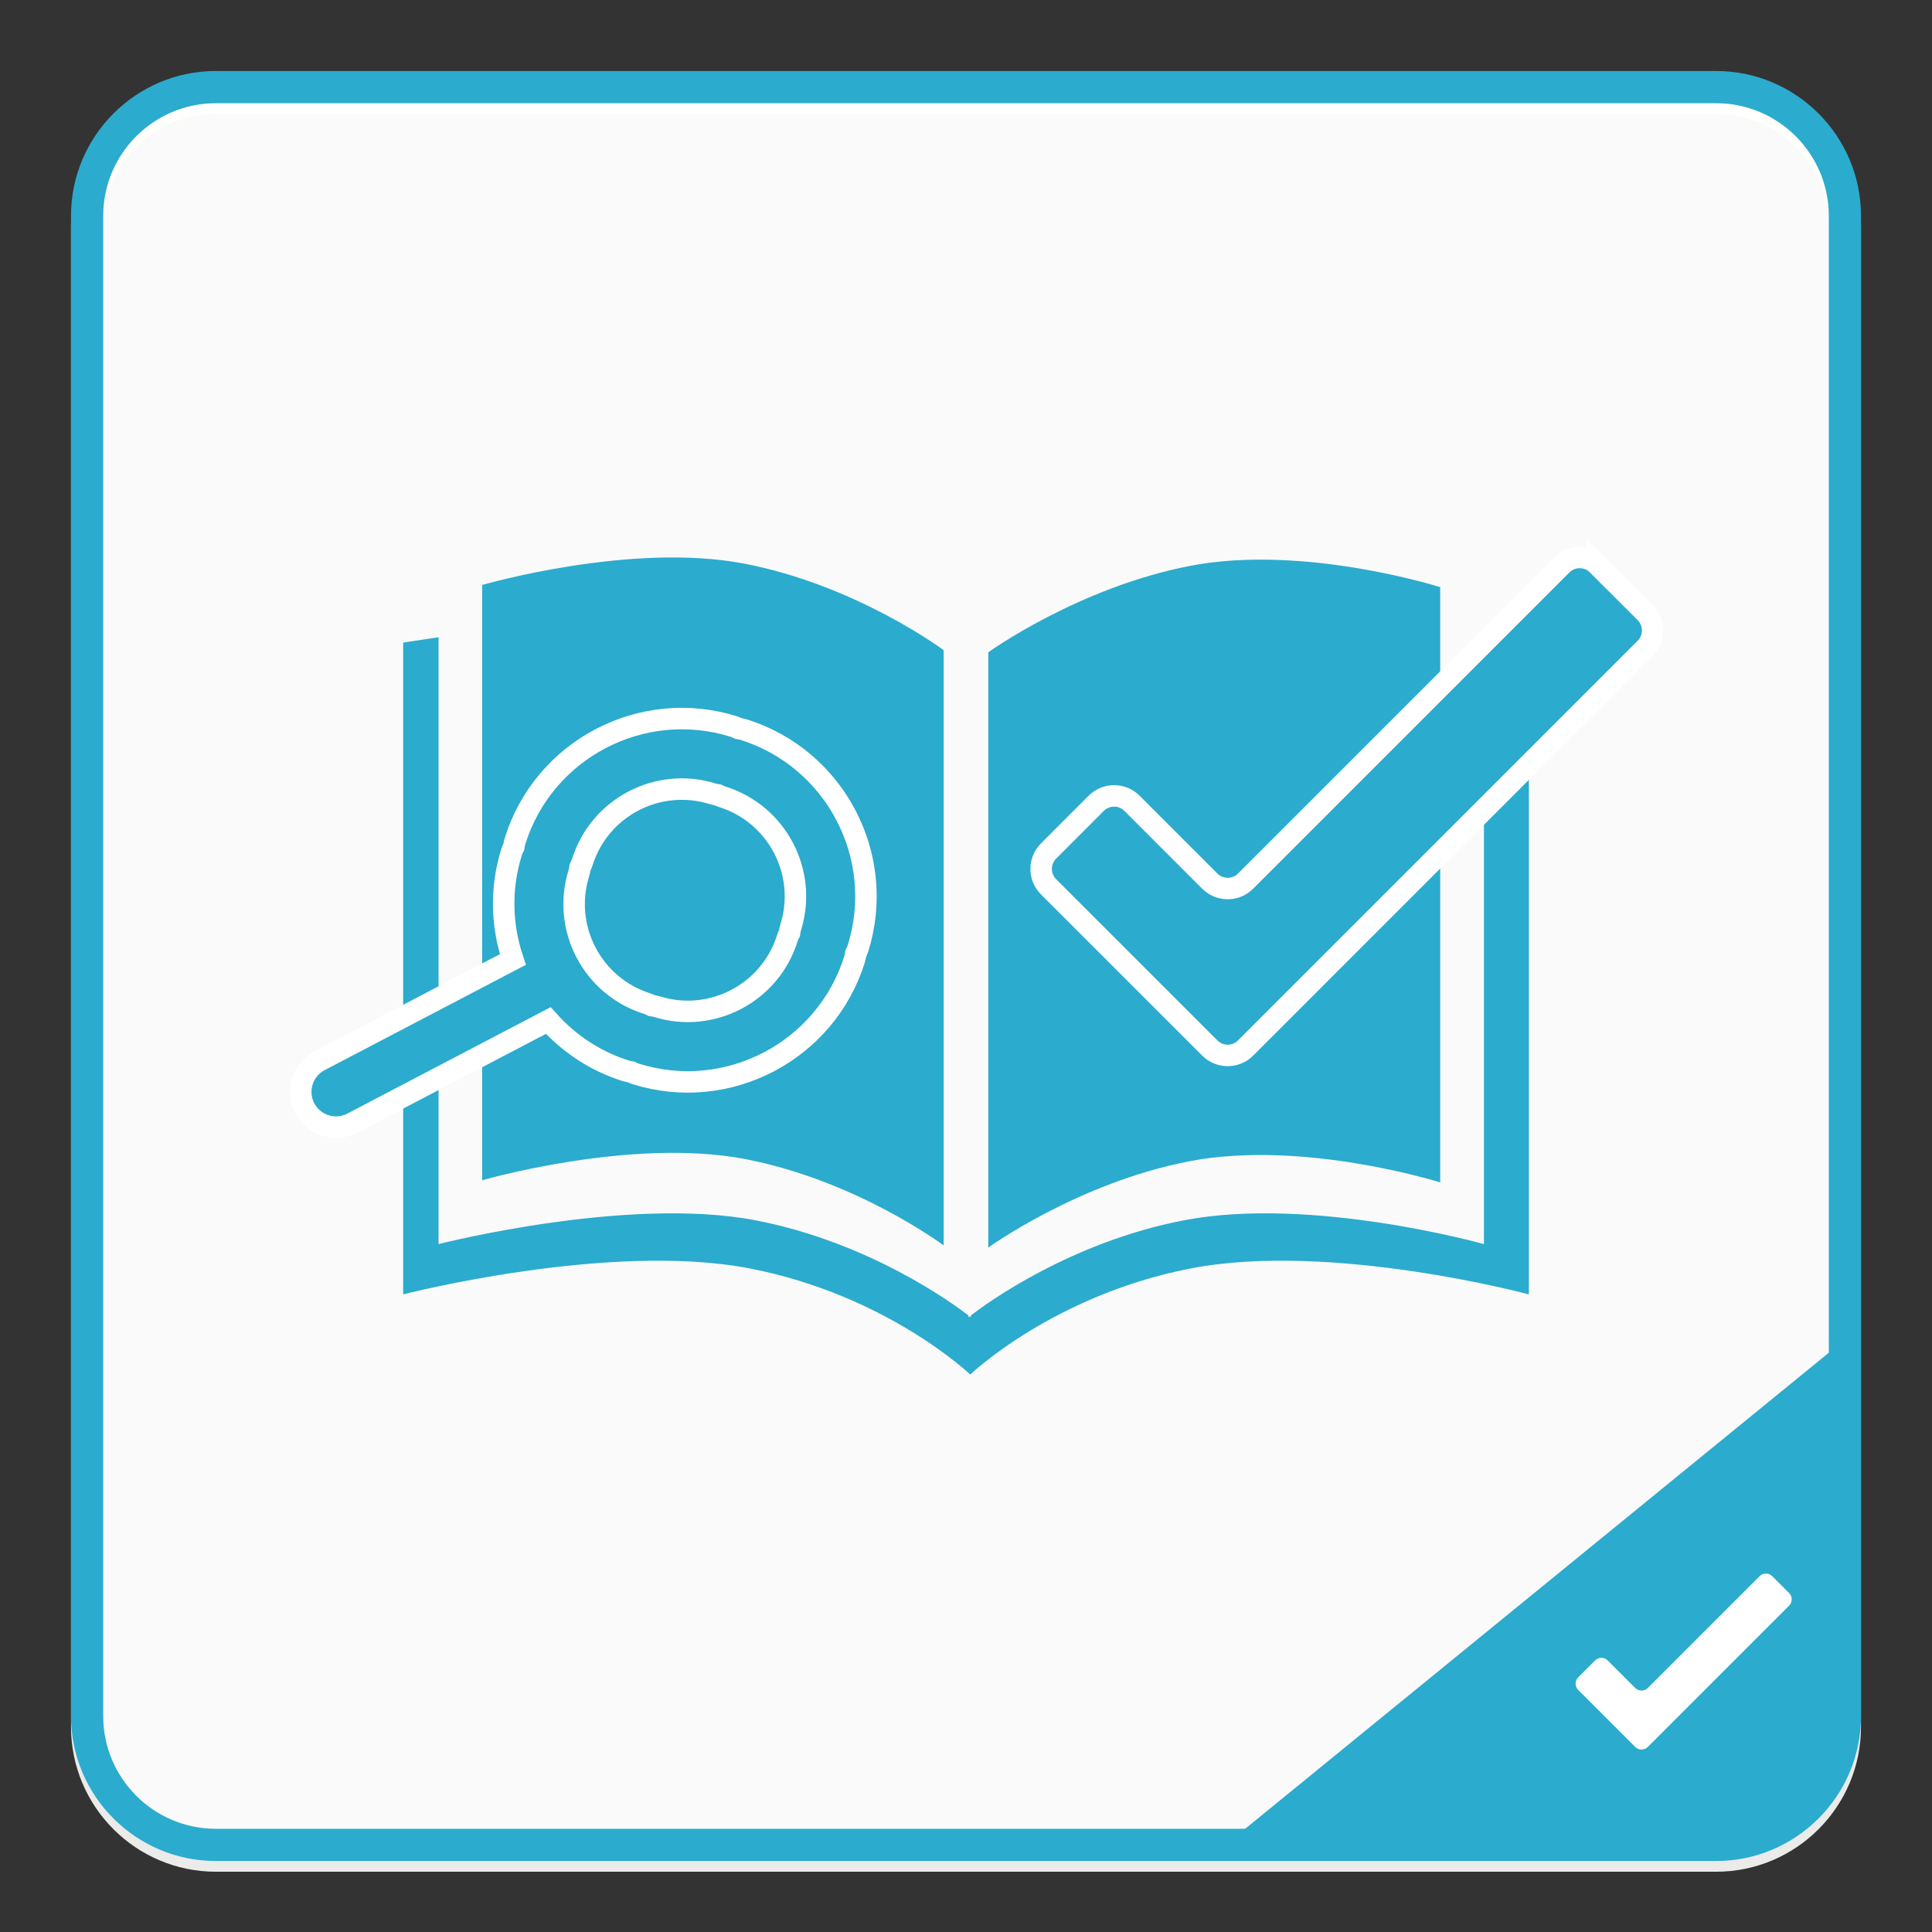 <svg xmlns="http://www.w3.org/2000/svg" width="180" height="180"><rect width="100%" height="100%" fill="#333333" stroke="none"/><g><path fill="#FAFAFA" d="M171.885 159.885c0 6.627-5.373 12-12 12h-139.77c-6.627 0-12-5.373-12-12v-139.77c0-6.627 5.373-12 12-12h139.77c6.627 0 12 5.373 12 12v139.77z"/><path fill="#FFFFFE" d="M159.885 174.385h-139.77c-7.444 0-13.5-6.056-13.5-13.5v-139.77c0-7.444 6.056-13.5 13.5-13.5h139.77c7.444 0 13.5 6.056 13.5 13.5v139.77c0 7.444-6.056 13.5-13.5 13.5zm-139.77-163.77c-5.79 0-10.5 4.71-10.5 10.5v139.77c0 5.79 4.71 10.5 10.5 10.5h139.77c5.79 0 10.5-4.71 10.5-10.5v-139.77c0-5.79-4.71-10.5-10.5-10.5h-139.77z" opacity=".9"/><path fill="#2BABCE" d="M159.885 173.385h-139.77c-7.444 0-13.5-6.056-13.5-13.5v-139.77c0-7.444 6.056-13.5 13.5-13.5h139.77c7.444 0 13.5 6.056 13.5 13.5v139.77c0 7.444-6.056 13.5-13.5 13.5zm-139.77-163.77c-5.79 0-10.5 4.71-10.5 10.5v139.77c0 5.79 4.71 10.5 10.5 10.5h139.77c5.79 0 10.5-4.71 10.5-10.5v-139.77c0-5.79-4.71-10.5-10.5-10.5h-139.77z"/><polygon fill="#2BABCE" points="170.885,125.625 170.885,163.624 167.299,168.582 160.684,171.885 114.167,171.885"/></g><g><path fill="#2BABCE" d="M138.256 59.538v56.372s-16.039-4.508-27.953-2.218c-10.675 2.054-18.528 7.842-19.853 8.865v.172l-.111-.085-.11.085v-.172c-1.323-1.023-9.178-6.812-19.847-8.865-11.918-2.29-29.525 2.218-29.525 2.218v-56.539l-3.296.495v60.729s19.188-4.939 32.241-2.426c12.836 2.469 20.592 9.894 20.592 9.894s7.755-7.425 20.589-9.894c13.058-2.514 31.457 2.426 31.457 2.426v-60.468c-.001 0-1.601-.27-4.184-.589zm-68.843 48.447c10.438 2.008 18.504 8.047 18.504 8.047v-55.46s-8.109-6.048-18.571-8.059c-10.59-2.037-24.423 1.987-24.423 1.987v55.463s13.878-4.017 24.49-1.978zm64.767 2.177v-55.46s-12.681-4.024-23.266-1.987c-10.462 2.01-18.837 8.058-18.837 8.058v55.462s8.328-6.039 18.768-8.05c10.614-2.036 23.335 1.977 23.335 1.977z"/><path fill="#2BABCE" stroke="#fff" stroke-width="2" stroke-miterlimit="10" d="M148.837 52.623c-.913-.914-2.41-.914-3.323 0l-29.472 29.474c-.913.913-2.41.913-3.323 0l-7.259-7.259c-.913-.913-2.409-.913-3.323 0l-4.451 4.455c-.914.913-.914 2.41 0 3.323l15.033 15.031c.913.914 2.41.914 3.323 0l37.246-37.249c.915-.914.915-2.41 0-3.324l-4.451-4.451z"/><path fill="#fff" d="M165.113 146.848c-.323-.322-.852-.322-1.175 0l-10.414 10.416c-.322.322-.852.322-1.174 0l-2.565-2.565c-.322-.322-.852-.322-1.174 0l-1.573 1.574c-.323.322-.323.852 0 1.174l5.313 5.312c.322.323.852.323 1.174 0l13.162-13.162c.323-.323.323-.852 0-1.175l-1.574-1.574z"/><path fill="#2BABCE" stroke="#fff" stroke-width="2" stroke-miterlimit="10" d="M28.394 103.249c.42.803 1.128 1.36 1.929 1.611.803.251 1.7.196 2.504-.225l18.257-9.556c1.891 2.122 4.348 3.788 7.251 4.696.153.048.306.069.459.093.141.068.28.139.433.187 8.563 2.679 17.711-2.11 20.39-10.674.056-.177.086-.353.11-.529.079-.158.155-.317.209-.491 2.68-8.564-2.108-17.711-10.672-20.391-.152-.048-.306-.07-.459-.095-.14-.067-.28-.137-.432-.184-8.564-2.68-17.711 2.108-20.391 10.672-.055.177-.085.354-.109.53-.08.157-.155.317-.21.491-1.062 3.394-.934 6.875.119 10.012l-18 9.42c-1.607.842-2.228 2.827-1.388 4.433zm31.903-9.743c-5.107-1.599-7.962-7.053-6.364-12.16.055-.177.085-.353.108-.53.08-.157.155-.317.21-.491 1.598-5.107 7.053-7.962 12.16-6.364.153.048.307.07.459.095.141.067.28.136.432.184 5.107 1.598 7.962 7.053 6.364 12.16-.055.177-.085.354-.108.53-.081.157-.155.316-.21.491-1.598 5.106-7.053 7.962-12.159 6.364-.154-.049-.307-.069-.461-.096-.14-.065-.278-.135-.431-.183z"/></g></svg>